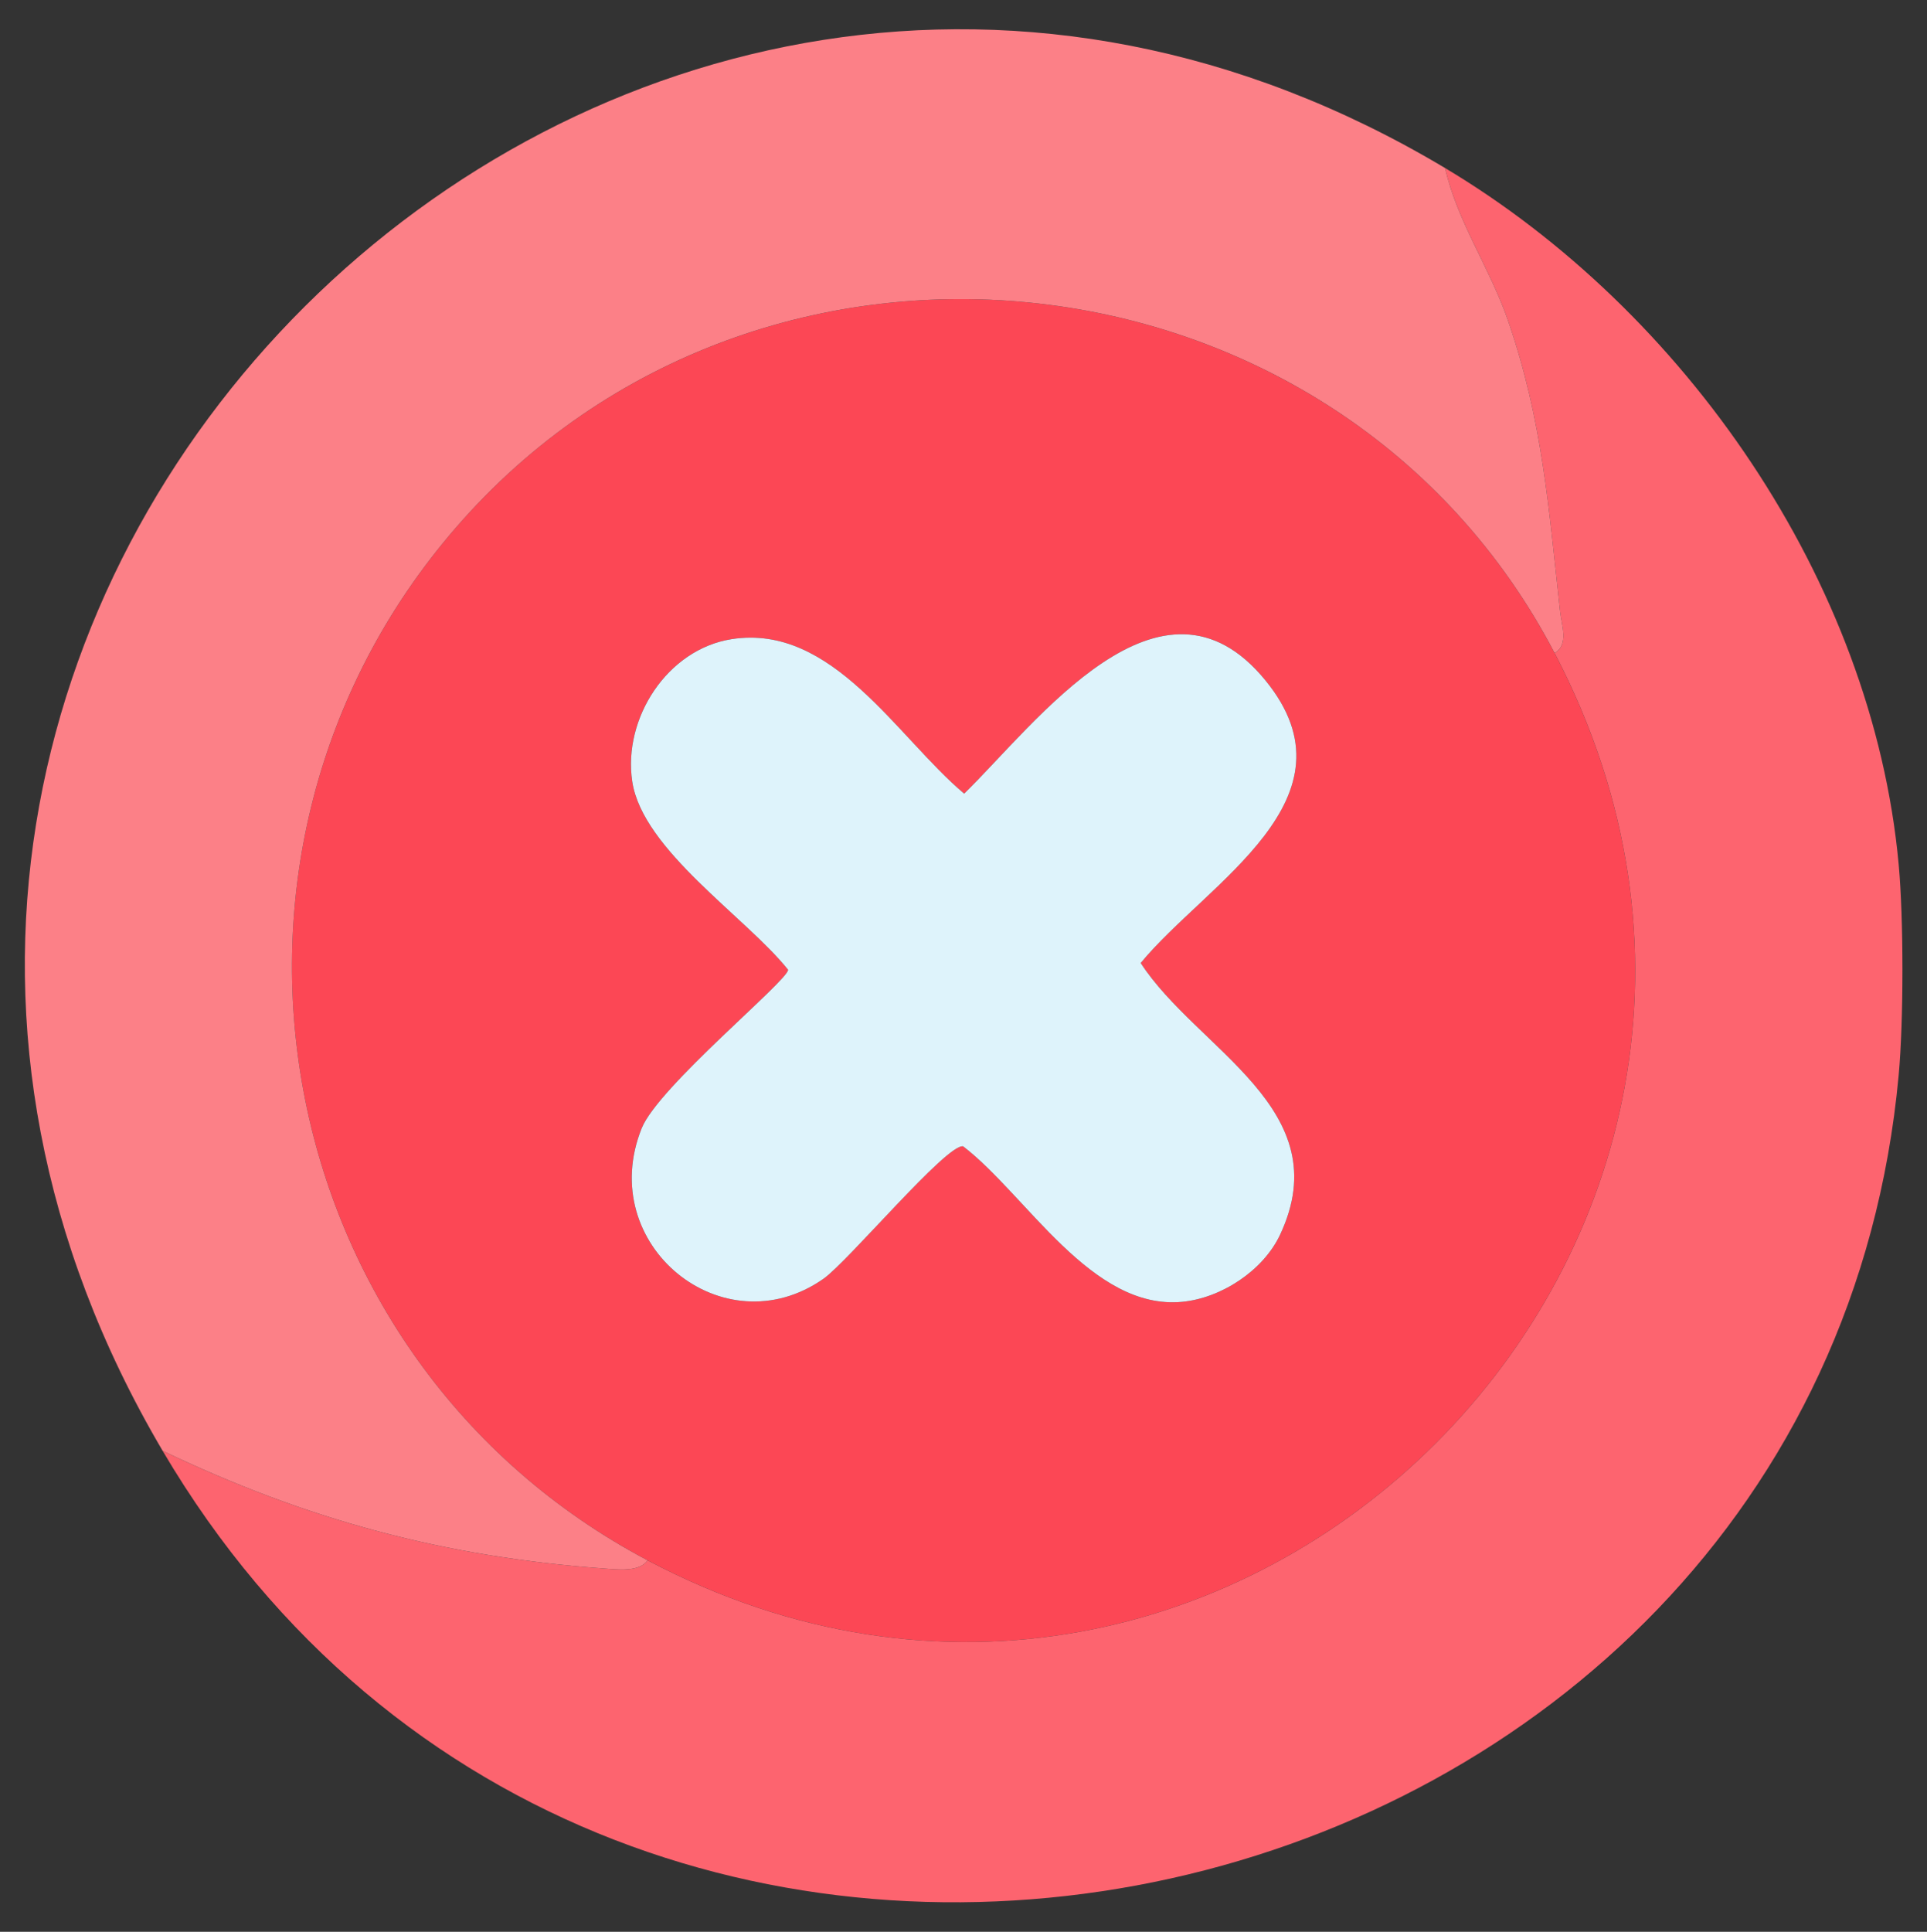<?xml version="1.0" encoding="UTF-8"?>
<svg id="Layer_1" data-name="Layer 1" xmlns="http://www.w3.org/2000/svg" viewBox="0 0 1980.46 1985">
  <rect x="0" y="0" width="1980.46" height="1985" fill="#333333" stroke="none"/>
  <defs>
    <style>
      .cls-1 {
        fill: #def3fb;
      }

      .cls-2 {
        fill: #fc8087;
      }

      .cls-3 {
        fill: #fc4755;
      }

      .cls-4 {
        fill: #fd646f;
      }
    </style>
  </defs>
  <path class="cls-3" d="M1597.71,670.98c315.74,603.91-330.52,1250.65-932.3,932.28-390.21-206.44-486.98-726.18-197-1060.96,313.5-361.95,907.57-295.41,1129.3,128.68ZM751.79,656.78c-66,10.42-111.75,81.22-102.01,146.26,10.55,70.38,117,139.38,160.16,193.43,0,11.12-133.31,120.16-150.45,162.85-48.08,119.78,83.81,226.74,186.82,154.67,25.32-17.72,126.82-139.06,143.5-136.11,65.04,49.79,131.89,168.7,225.17,159.79,40.3-3.85,83.29-32.13,100.55-68.83,60.86-129.42-84.88-189.7-143.2-279.3,67.64-82.28,227.81-168.67,128.11-290.53-107.23-131.07-235.63,44.3-309.53,116.49-69.16-58.21-135.38-175.1-239.13-158.72Z"/>
  <g>
    <path class="cls-4" d="M1951.34,887.98c5.18,56.11,5.18,160.89,0,217-82.59,893.92-1317.38,1178.04-1784.22,385.77,148.5,70.99,289.07,108.93,453.86,121,12.91.95,36.46,3.97,44.43-8.49,601.77,318.37,1248.03-328.37,932.3-932.28,14.95-8.35,7.2-28.88,5.77-41.78-11.84-106.65-18.01-196.91-53.7-300.08-18.7-54.06-52.03-101.15-64.59-156.43,245.55,146.63,439.22,423.81,466.15,715.28Z"/>
    <path class="cls-2" d="M1485.2,172.69c12.56,55.28,45.89,102.37,64.59,156.43,35.69,103.18,41.87,193.43,53.7,300.08,1.43,12.9,9.17,33.43-5.77,41.78-221.72-424.09-815.8-490.63-1129.3-128.68-289.97,334.78-193.21,854.52,197,1060.96-7.97,12.45-31.52,9.43-44.43,8.49-164.79-12.07-305.36-50.01-453.86-121C-344.06,623.23,629.17-338.48,1485.2,172.69Z"/>
    <path class="cls-1" d="M751.79,656.78c103.75-16.38,169.97,100.5,239.13,158.72,73.89-72.19,202.3-247.56,309.53-116.49,99.69,121.86-60.47,208.26-128.11,290.53,58.32,89.6,204.06,149.88,143.2,279.3-17.26,36.7-60.25,64.98-100.55,68.83-93.28,8.91-160.14-110-225.17-159.79-16.68-2.95-118.18,118.39-143.5,136.11-103.01,72.07-234.91-34.89-186.82-154.67,17.14-42.7,150.45-151.73,150.45-162.85-43.16-54.05-149.61-123.05-160.16-193.43-9.74-65.04,36.01-135.84,102.01-146.26Z"/>
  </g>
</svg>